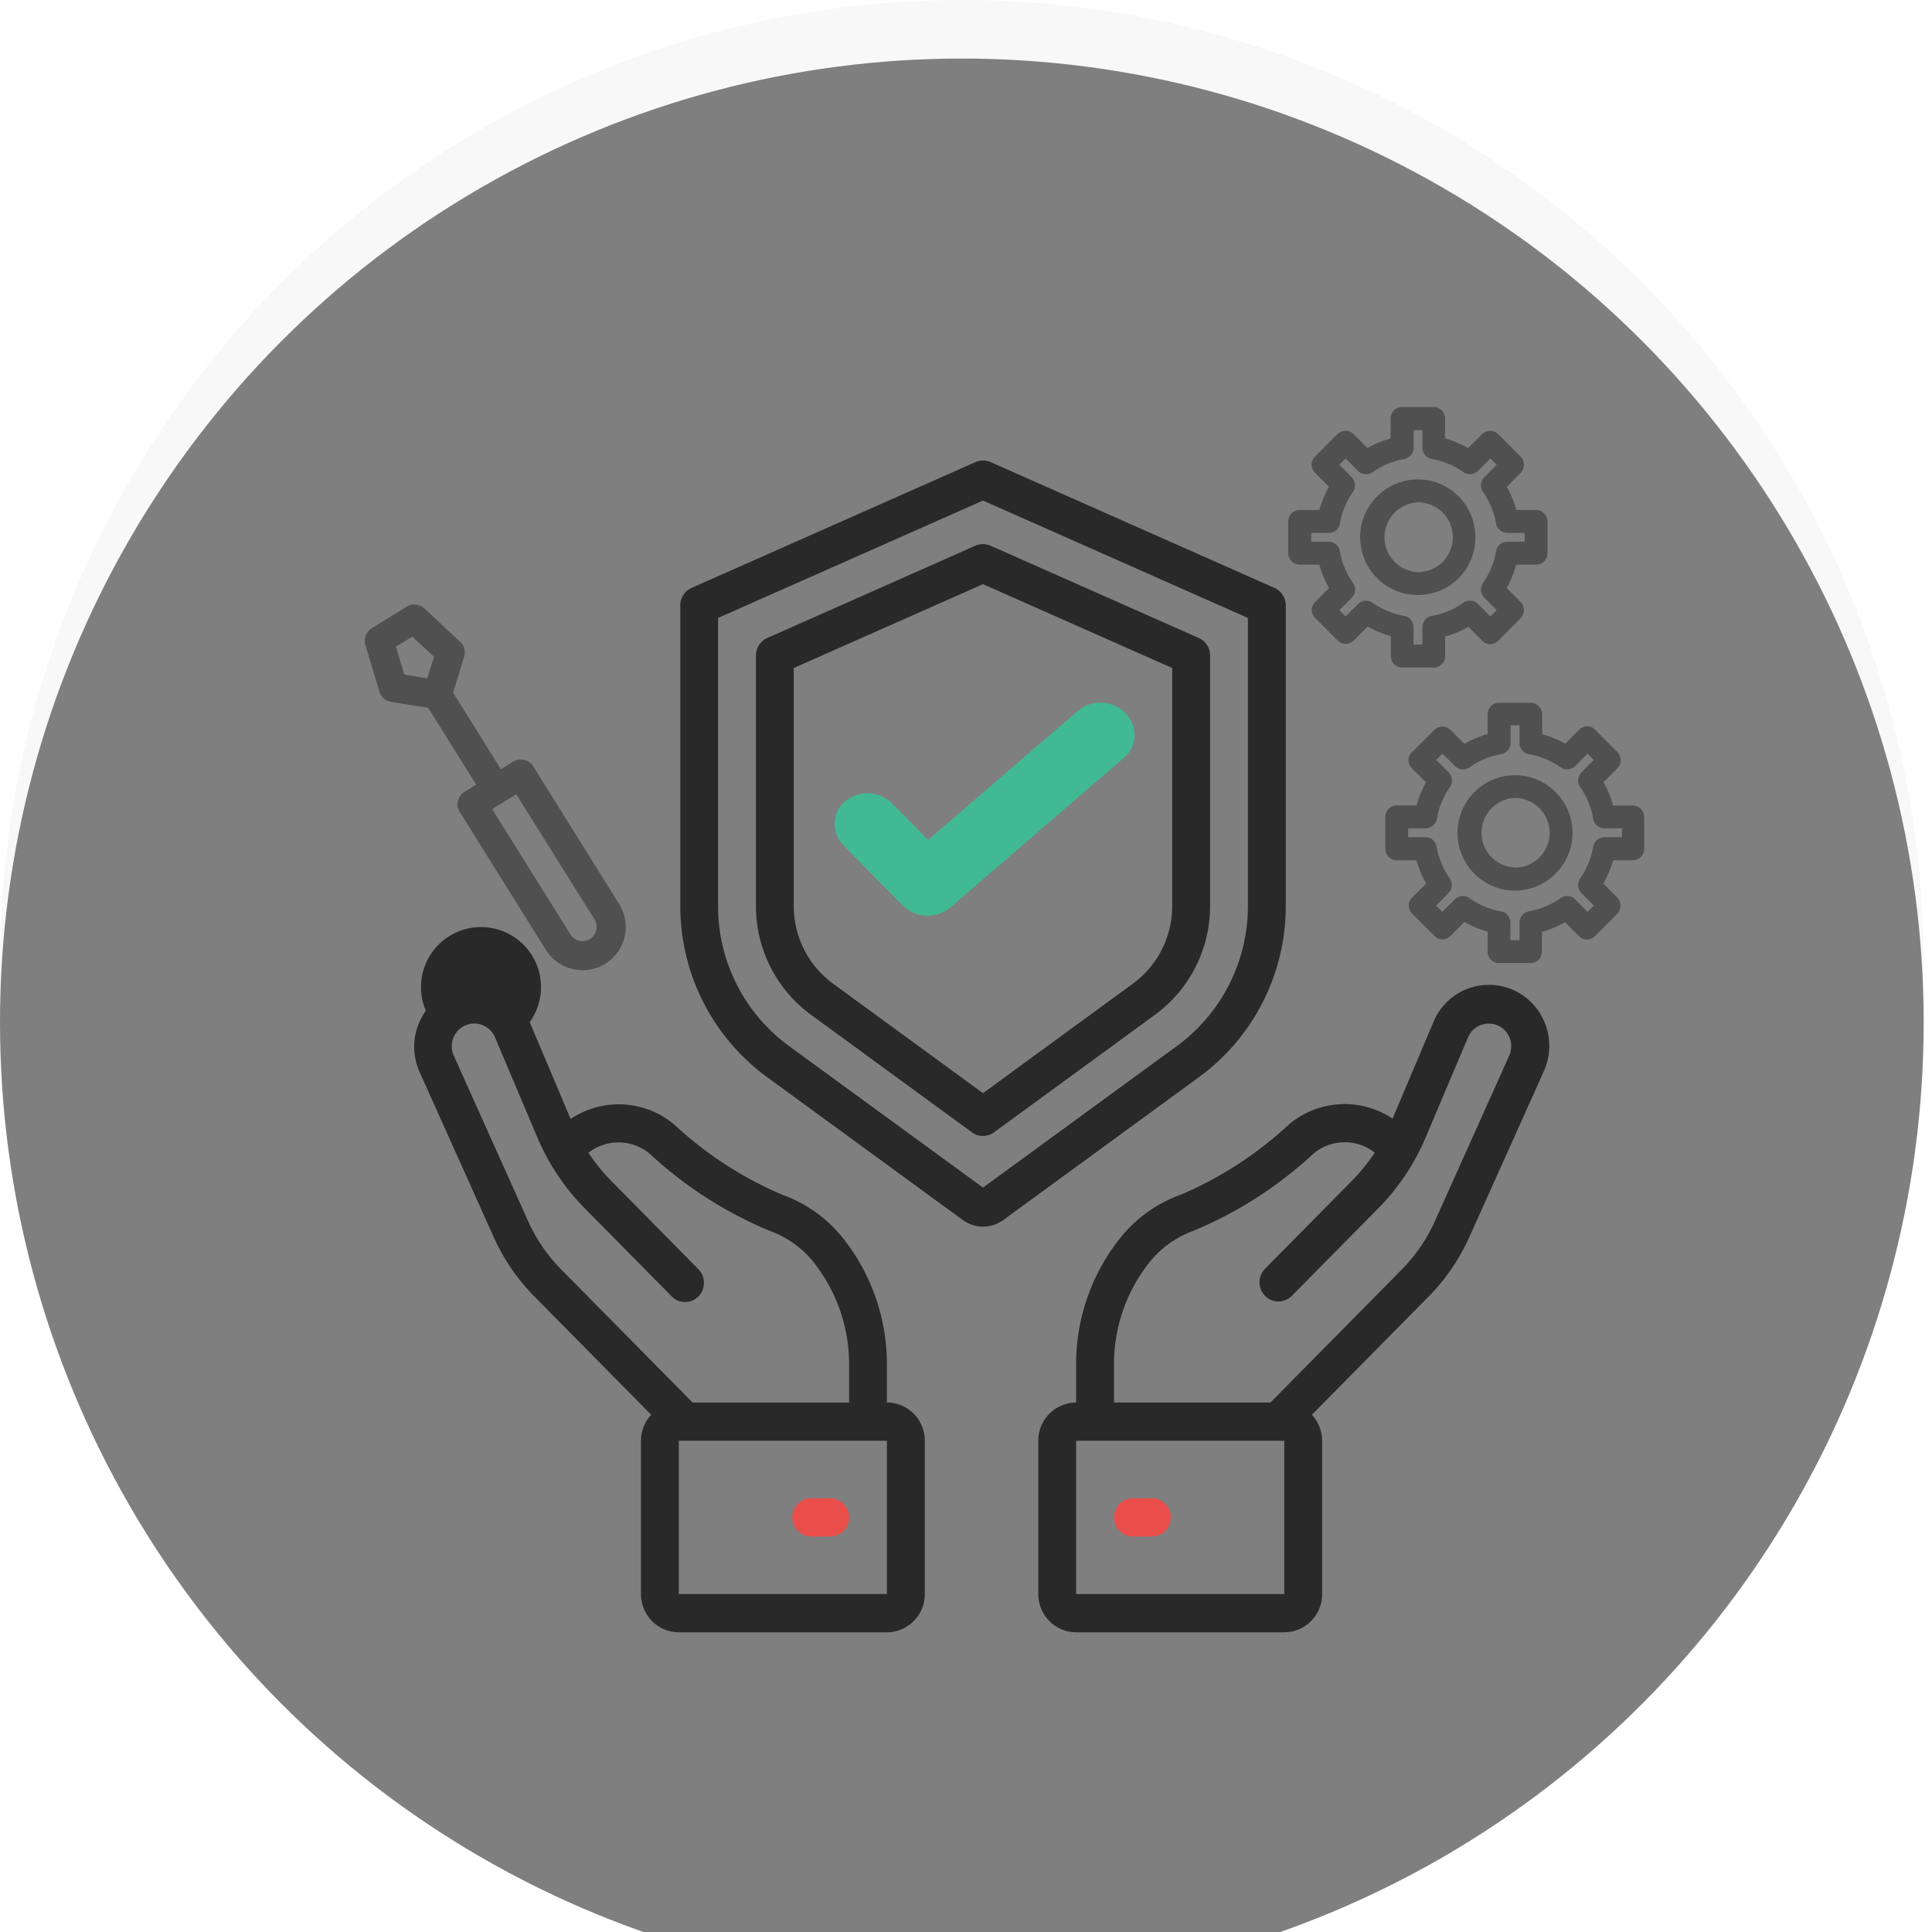 <svg xmlns="http://www.w3.org/2000/svg" xmlns:xlink="http://www.w3.org/1999/xlink" width="33" height="33" viewBox="0 0 33 33">
    <defs>
        <ellipse id="a" cx="16.429" cy="16.464" rx="16.429" ry="16.464"/>
        <filter id="b" width="106.1%" height="106.1%" x="-3%" y="-3%" filterUnits="objectBoundingBox">
            <feGaussianBlur in="SourceAlpha" result="shadowBlurInner1" stdDeviation=".5"/>
            <feOffset dy="1" in="shadowBlurInner1" result="shadowOffsetInner1"/>
            <feComposite in="shadowOffsetInner1" in2="SourceAlpha" k2="-1" k3="1" operator="arithmetic" result="shadowInnerInner1"/>
            <feColorMatrix in="shadowInnerInner1" values="0 0 0 0 0 0 0 0 0 0 0 0 0 0 0 0 0 0 0.094 0"/>
        </filter>
    </defs>
    <g fill="none" fill-rule="evenodd">
        <g opacity=".5">
            <use fill="#F1F1F1" xlink:href="#a"/>
            <use fill="#000" filter="url(#b)" xlink:href="#a"/>
        </g>
        <g fill-rule="nonzero">
            <path fill="#000" fill-opacity=".673" d="M21.767 10.041L16.92 7.893a.32.32 0 0 0-.258 0l-4.848 2.148a.327.327 0 0 0-.194.3v5.137a3.618 3.618 0 0 0 1.474 2.914l3.35 2.446a.586.586 0 0 0 .694 0l3.35-2.446a3.618 3.618 0 0 0 1.474-2.914v-5.137a.327.327 0 0 0-.194-.3zm-.452 5.437a2.96 2.96 0 0 1-1.206 2.384l-3.319 2.423-3.32-2.423a2.96 2.96 0 0 1-1.205-2.384v-4.923L16.79 8.55l4.525 2.005v4.923z"/>
            <path fill="#000" fill-opacity=".673" d="M16.66 9.321l-3.554 1.576a.327.327 0 0 0-.194.3v4.281a2.3 2.3 0 0 0 .937 1.853l2.752 2.01a.32.32 0 0 0 .378 0l2.752-2.01a2.3 2.3 0 0 0 .938-1.853v-4.281a.327.327 0 0 0-.194-.3l-3.556-1.576a.32.32 0 0 0-.258 0zm3.362 2.09v4.067a1.642 1.642 0 0 1-.669 1.322l-2.563 1.872-2.563-1.872a1.642 1.642 0 0 1-.669-1.322V11.41l3.232-1.432 3.232 1.432z"/>
            <path fill="#41BA93" stroke="#41BA93" stroke-width=".55" d="M15.046 13.922a.326.326 0 0 0-.42-.037c-.12.092-.127.258-.016.37l1.004 1.017a.328.328 0 0 0 .43.027l2.977-2.566a.234.234 0 0 0 .072-.25.303.303 0 0 0-.212-.194.312.312 0 0 0-.285.057l-2.759 2.377-.791-.801z"/>
            <path fill="#000" fill-opacity=".673" d="M9.747 19.113l-.699-1.654a1.025 1.025 0 1 0-1.774-.195c-.218.302-.26.697-.111 1.038l1.266 2.82c.171.382.409.73.702 1.026l1.992 2.017a.655.655 0 0 0-.175.444v2.618c0 .361.29.654.646.654h3.555a.65.65 0 0 0 .647-.654v-2.618a.65.65 0 0 0-.647-.654v-.609c.01-.775-.24-1.53-.708-2.143a2.329 2.329 0 0 0-1.077-.795 6.385 6.385 0 0 1-1.85-1.202 1.472 1.472 0 0 0-1.767-.093zm5.402 8.114h-3.555v-2.618h3.555v2.618zm-1.213-5.615c.377.497.577 1.108.567 1.734v.61H11.83l-2.242-2.27a2.83 2.83 0 0 1-.57-.834l-1.267-2.82a.393.393 0 0 1 .027-.372.383.383 0 0 1 .676.057l.723 1.707c.192.455.468.87.815 1.219l1.476 1.495a.32.32 0 0 0 .545-.145.33.33 0 0 0-.088-.318L10.45 20.18a3.219 3.219 0 0 1-.399-.49.832.832 0 0 1 1.047.017 6.88 6.88 0 0 0 2.062 1.322c.31.114.58.316.777.583z"/>
            <path fill="#E94E4B" d="M14.18 25.591h-.323a.325.325 0 0 0-.324.327c0 .18.145.327.324.327h.323a.325.325 0 0 0 .323-.327.325.325 0 0 0-.323-.327z"/>
            <path fill="#000" fill-opacity=".673" d="M25.101 21.122l1.267-2.82a1.054 1.054 0 0 0-.1-1.048 1.025 1.025 0 0 0-1.785.205l-.697 1.648a1.476 1.476 0 0 0-1.769.098 6.385 6.385 0 0 1-1.85 1.202c-.428.153-.802.43-1.077.795a3.456 3.456 0 0 0-.709 2.144v.61a.65.65 0 0 0-.646.653v2.618c0 .361.29.654.646.654h3.555a.65.65 0 0 0 .647-.654v-2.618a.655.655 0 0 0-.175-.444l1.992-2.017c.293-.296.53-.644.701-1.026zm-3.165 6.105h-3.555v-2.618h3.555v2.618zm-.236-3.272h-2.672v-.609c-.01-.626.19-1.237.566-1.734a1.7 1.7 0 0 1 .776-.583 6.877 6.877 0 0 0 2.062-1.322.832.832 0 0 1 1.05-.02 3.2 3.2 0 0 1-.401.493l-1.477 1.495a.33.33 0 0 0 .004.459.32.32 0 0 0 .453.004l1.477-1.495c.346-.35.623-.763.815-1.219l.723-1.707a.384.384 0 0 1 .676-.057c.07.111.08.251.026.372l-1.266 2.82a2.83 2.83 0 0 1-.57.834l-2.242 2.27z"/>
            <path fill="#E94E4B" d="M19.674 25.591h-.323a.325.325 0 0 0-.323.327c0 .18.144.327.323.327h.323a.325.325 0 0 0 .323-.327.325.325 0 0 0-.323-.327z"/>
            <g fill="#505050">
                <path d="M24.49 11.402h-.539a.196.196 0 0 1-.194-.196v-.34a1.91 1.91 0 0 1-.396-.163l-.237.238a.197.197 0 0 1-.276 0l-.383-.385a.202.202 0 0 1-.059-.137c0-.052.02-.101.059-.137l.237-.239a1.78 1.78 0 0 1-.166-.398h-.338a.196.196 0 0 1-.194-.196v-.542c0-.108.087-.196.194-.196h.338c.039-.14.094-.27.162-.398l-.237-.238a.202.202 0 0 1-.058-.137c0-.05.02-.102.058-.138l.383-.385a.197.197 0 0 1 .276 0l.237.238a1.56 1.56 0 0 1 .396-.163v-.343c0-.107.088-.195.195-.195h.54c.106 0 .194.088.194.195v.34c.136.04.27.095.396.166l.237-.238a.197.197 0 0 1 .276 0l.383.385a.2.2 0 0 1 0 .278l-.237.238c.071.124.127.258.162.395h.338c.107 0 .195.088.195.196v.542a.196.196 0 0 1-.195.196h-.338a2.01 2.01 0 0 1-.162.398l.237.239a.2.2 0 0 1 0 .277l-.383.385a.2.2 0 0 1-.136.06c-.052 0-.101-.02-.137-.06l-.237-.238a1.56 1.56 0 0 1-.396.163v.34a.195.195 0 0 1-.195.193zm-.344-.392h.15v-.297c0-.095.068-.177.162-.193.195-.036.376-.11.539-.225a.192.192 0 0 1 .25.023l.21.212.108-.108-.211-.212a.199.199 0 0 1-.023-.252c.114-.163.188-.349.224-.545a.192.192 0 0 1 .192-.16h.295v-.15h-.295a.195.195 0 0 1-.192-.16 1.373 1.373 0 0 0-.224-.542.195.195 0 0 1 .023-.251l.21-.212-.106-.108-.211.212a.196.196 0 0 1-.25.023 1.33 1.33 0 0 0-.54-.225.196.196 0 0 1-.161-.193v-.3h-.15v.3a.196.196 0 0 1-.162.193 1.357 1.357 0 0 0-.539.225.192.192 0 0 1-.25-.023l-.211-.212-.107.108.21.212a.199.199 0 0 1 .024.251c-.114.16-.189.343-.224.542a.192.192 0 0 1-.192.16h-.299v.15h.299c.094 0 .175.069.192.164.032.195.107.375.224.541a.195.195 0 0 1-.023.252l-.211.212.107.108.211-.212a.196.196 0 0 1 .25-.023c.162.114.344.19.539.225.094.016.159.098.159.193v.297h.003z"/>
                <path d="M24.22 10.164a.987.987 0 0 1 0-1.975c.543 0 .981.444.981.99a.982.982 0 0 1-.98.985zm0-1.583a.596.596 0 0 0 0 1.191.595.595 0 1 0 0-1.192z"/>
            </g>
            <g fill="#505050">
                <path d="M26.146 16.45h-.542a.196.196 0 0 1-.195-.196v-.34a1.823 1.823 0 0 1-.396-.166l-.237.239a.2.2 0 0 1-.137.058c-.052 0-.1-.02-.136-.058l-.383-.382a.202.202 0 0 1-.058-.137c0-.05.019-.102.058-.138l.24-.238a1.78 1.78 0 0 1-.165-.398h-.338a.196.196 0 0 1-.195-.196v-.545c0-.108.088-.196.195-.196h.338c.039-.137.094-.271.162-.395l-.24-.239a.202.202 0 0 1-.059-.137c0-.052.02-.1.059-.137l.383-.382a.197.197 0 0 1 .276 0l.237.238c.126-.071.256-.127.396-.166v-.34c0-.107.088-.195.195-.195h.542c.107 0 .195.088.195.195v.34c.136.04.27.095.396.163l.237-.238a.2.2 0 0 1 .136-.059c.052 0 .1.02.136.059l.38.382a.2.2 0 0 1 0 .277l-.237.239c.072.124.127.258.163.398h.337c.107 0 .195.088.195.196v.542a.196.196 0 0 1-.195.196h-.337a1.78 1.78 0 0 1-.166.398l.237.238a.2.2 0 0 1 0 .278l-.38.382a.2.2 0 0 1-.136.059c-.052 0-.1-.02-.137-.059l-.24-.238a1.734 1.734 0 0 1-.393.166v.34a.19.19 0 0 1-.191.192zm-.344-.391h.152v-.3c0-.096.068-.177.163-.193a1.33 1.33 0 0 0 .539-.226.192.192 0 0 1 .25.023l.21.212.108-.107-.211-.213a.199.199 0 0 1-.023-.251c.114-.163.188-.346.224-.542a.195.195 0 0 1 .191-.163h.3v-.15h-.3a.195.195 0 0 1-.191-.164 1.346 1.346 0 0 0-.224-.542.195.195 0 0 1 .023-.251l.21-.212-.106-.108-.211.212a.196.196 0 0 1-.25.023 1.33 1.33 0 0 0-.54-.225.196.196 0 0 1-.162-.193v-.3h-.152v.3a.196.196 0 0 1-.163.193 1.311 1.311 0 0 0-.539.225.192.192 0 0 1-.25-.023l-.21-.212-.108.108.211.212a.199.199 0 0 1 .023.251c-.114.164-.191.35-.224.542a.195.195 0 0 1-.192.164h-.298v.15h.295c.094 0 .176.068.192.163.036.196.11.379.224.542a.195.195 0 0 1-.023.251l-.21.213.106.107.211-.212a.196.196 0 0 1 .25-.023c.163.115.348.193.54.226a.196.196 0 0 1 .161.192v.3h.004z"/>
                <path d="M25.876 15.213a.984.984 0 0 1-.98-.986c0-.545.441-.986.98-.986.543 0 .984.444.984.986a.99.99 0 0 1-.984.986zm0-1.584a.595.595 0 0 0 0 1.189.595.595 0 0 0 .594-.594.6.6 0 0 0-.594-.595z"/>
            </g>
            <g fill="#505050">
                <path d="M7.93 11.08a.278.278 0 0 1 0 .13l-.223.728a.245.245 0 0 1-.276.17l-.753-.12a.243.243 0 0 1-.195-.171l-.243-.802a.25.25 0 0 1 .105-.28l.6-.373a.255.255 0 0 1 .3.027l.614.573c.037.029.06.07.072.118zm-.633.508l.116-.37-.37-.344-.28.172.143.475.391.067z"/>
                <path d="M8.72 13.423a.25.25 0 0 1-.454.19l-1.013-1.62a.25.25 0 0 1 .08-.342.25.25 0 0 1 .344.08l1.011 1.62a.277.277 0 0 1 .031.072z"/>
                <path d="M10.665 15.651a.738.738 0 0 1-1.347.564l-1.466-2.348a.232.232 0 0 1-.03-.187.252.252 0 0 1 .111-.154l.832-.516a.25.25 0 0 1 .343.08l1.465 2.348c.043.07.073.138.092.213zm-2.26-1.833l1.337 2.14a.244.244 0 0 0 .335.081.237.237 0 0 0 .107-.15.24.24 0 0 0-.028-.183l-1.337-2.139-.413.251z"/>
            </g>
        </g>
    </g>
</svg>
